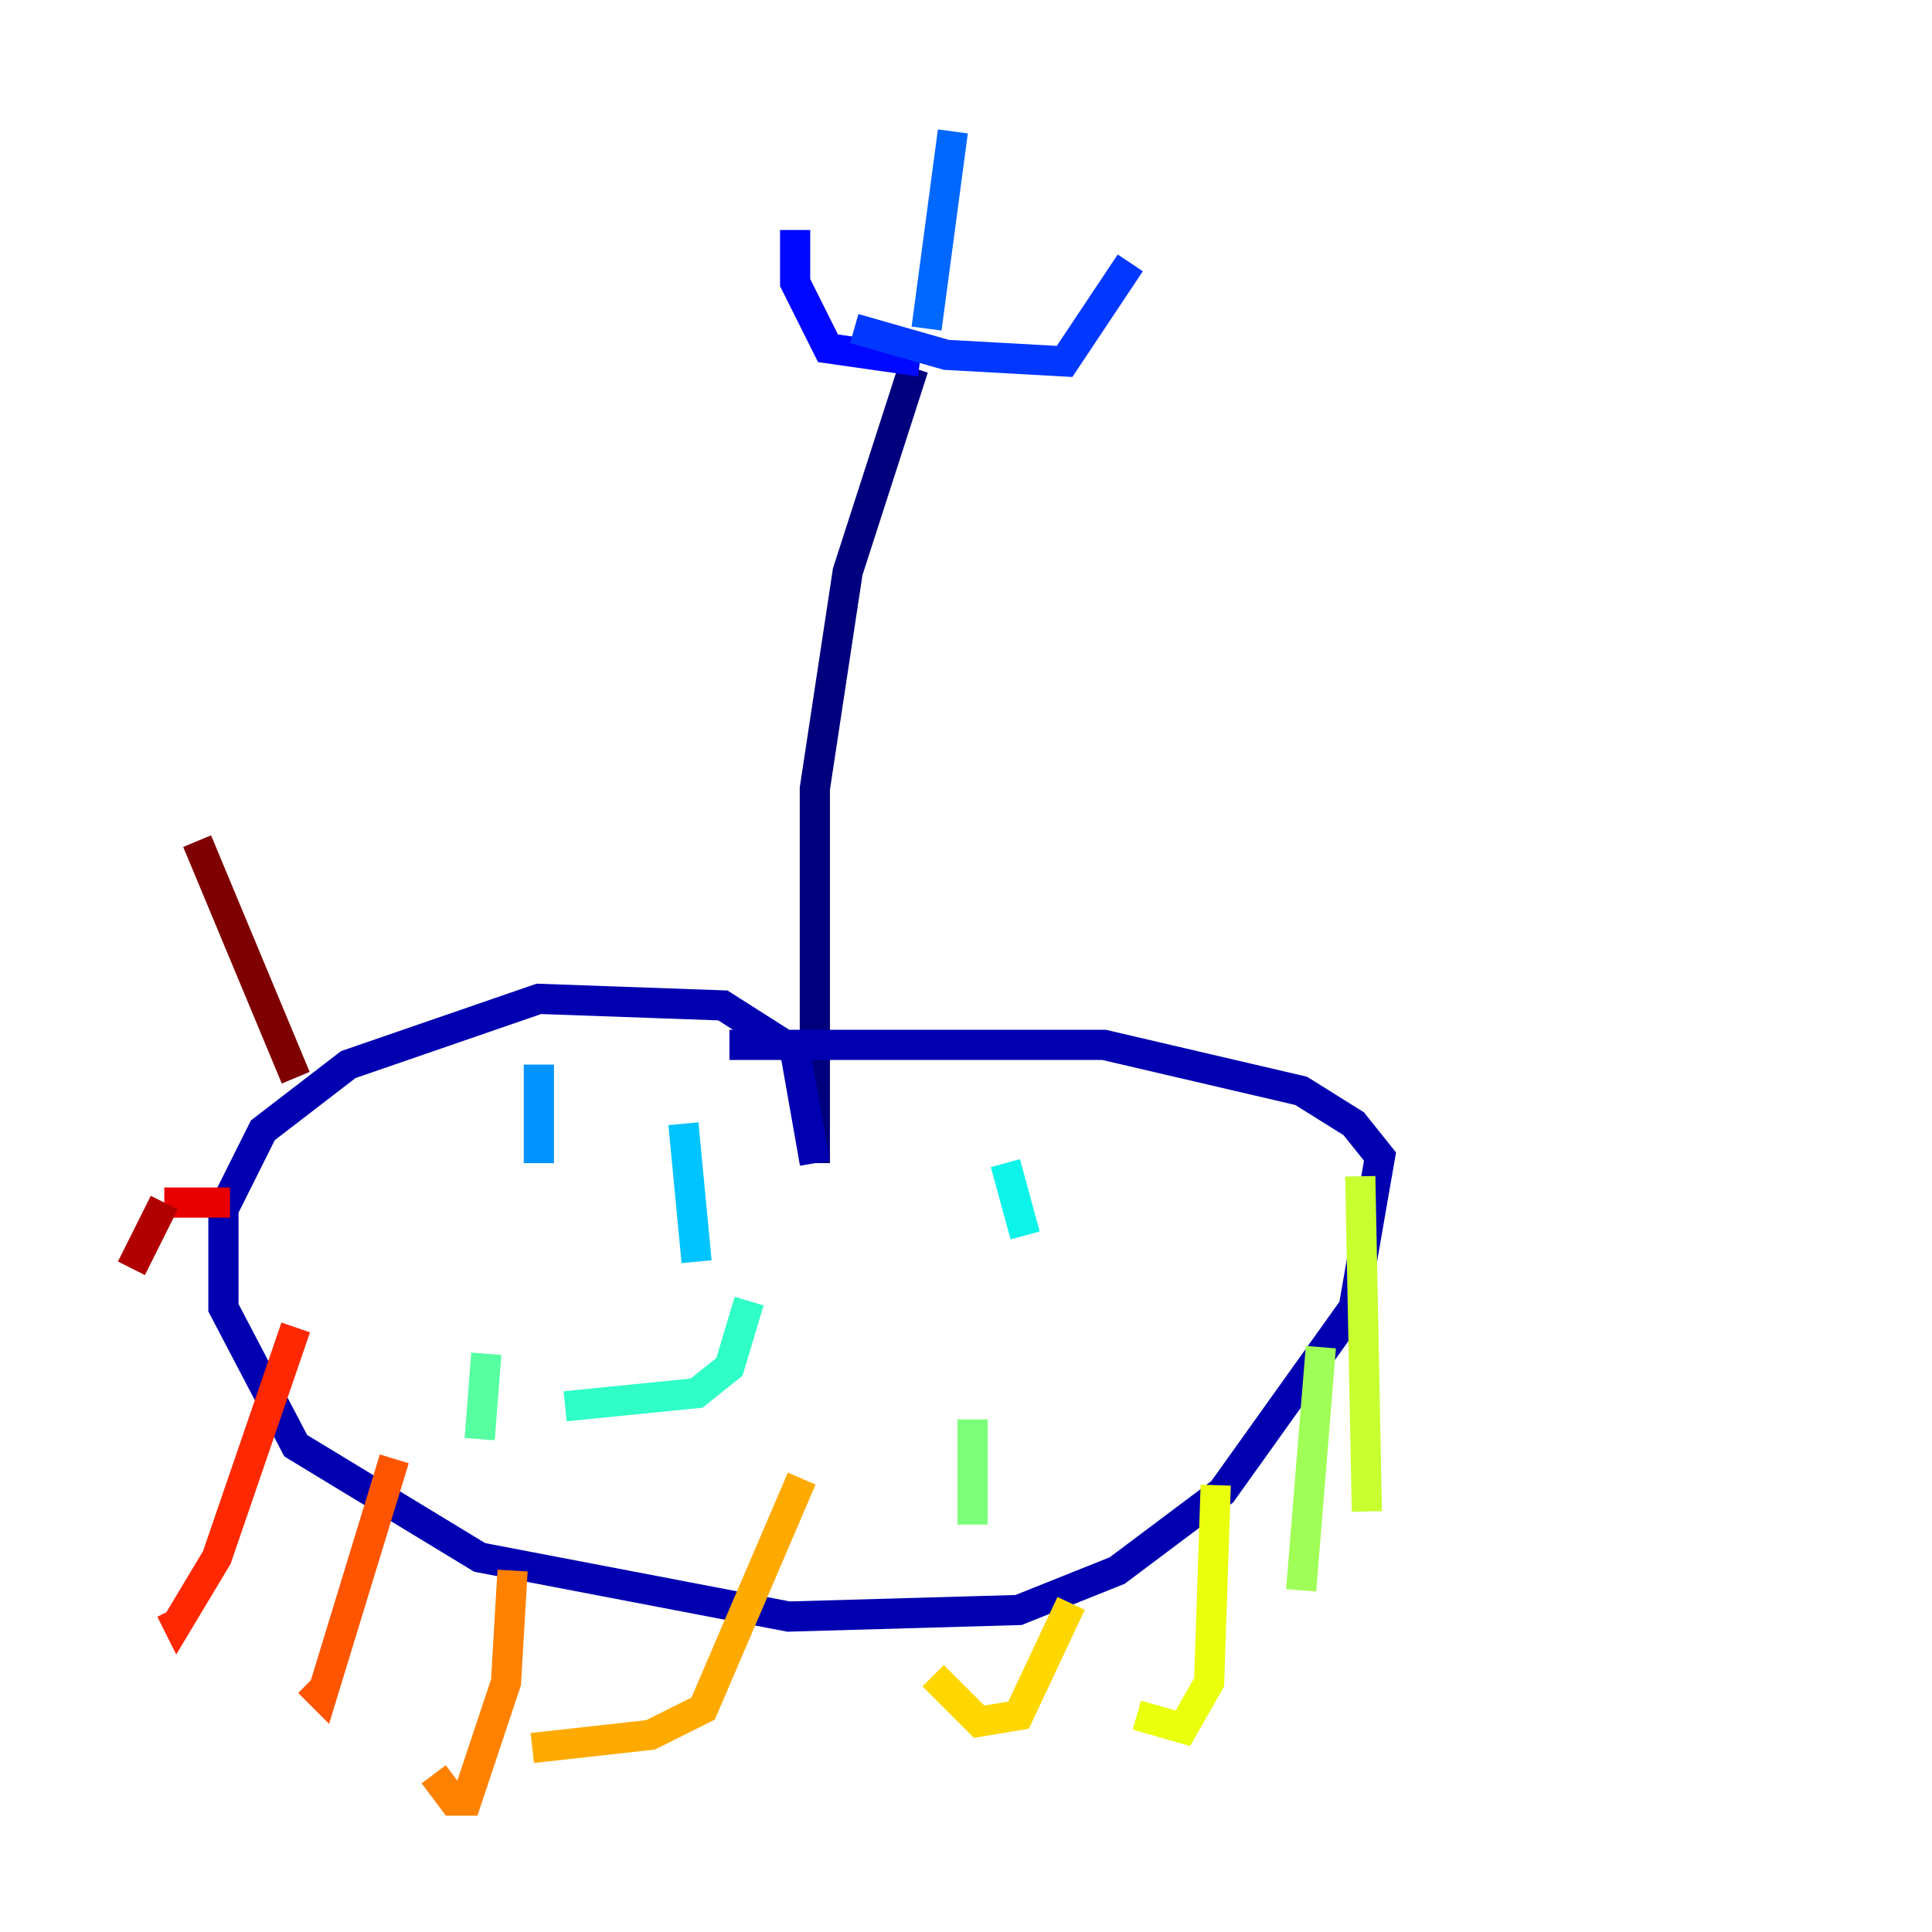 <?xml version="1.0" encoding="utf-8" ?>
<svg baseProfile="tiny" height="128" version="1.2" viewBox="0,0,128,128" width="128" xmlns="http://www.w3.org/2000/svg" xmlns:ev="http://www.w3.org/2001/xml-events" xmlns:xlink="http://www.w3.org/1999/xlink"><defs /><polyline fill="none" points="60.517,24.381 56.163,37.878 53.986,52.245 53.986,77.061" stroke="#00007f" stroke-width="2" /><polyline fill="none" points="53.986,77.061 52.68,69.66 47.891,66.612 35.701,66.177 23.075,70.531 17.415,74.884 14.803,80.109 14.803,86.639 19.592,95.782 31.782,103.184 52.245,107.102 67.483,106.667 74.014,104.054 80.98,98.83 89.687,86.639 91.429,76.626 89.687,74.449 86.204,72.272 73.143,69.225 48.327,69.225" stroke="#0000b1" stroke-width="2" /><polyline fill="none" points="58.776,23.075 58.776,23.075" stroke="#0000e8" stroke-width="2" /><polyline fill="none" points="60.952,23.946 54.857,23.075 52.68,18.721 52.68,15.238" stroke="#0008ff" stroke-width="2" /><polyline fill="none" points="56.599,21.769 62.694,23.51 70.531,23.946 74.884,17.415" stroke="#0038ff" stroke-width="2" /><polyline fill="none" points="61.388,21.769 63.129,8.707" stroke="#0068ff" stroke-width="2" /><polyline fill="none" points="35.701,70.531 35.701,77.061" stroke="#0094ff" stroke-width="2" /><polyline fill="none" points="45.279,74.449 46.15,83.592" stroke="#00c4ff" stroke-width="2" /><polyline fill="none" points="66.612,77.061 67.918,81.85" stroke="#0cf4ea" stroke-width="2" /><polyline fill="none" points="49.633,86.204 48.327,90.558 46.15,92.299 37.442,93.17" stroke="#2fffc7" stroke-width="2" /><polyline fill="none" points="32.218,89.687 31.782,95.347" stroke="#56ffa0" stroke-width="2" /><polyline fill="none" points="64.435,94.041 64.435,101.007" stroke="#7cff79" stroke-width="2" /><polyline fill="none" points="87.51,89.252 86.204,105.361" stroke="#a0ff56" stroke-width="2" /><polyline fill="none" points="90.122,77.932 90.558,100.136" stroke="#c7ff2f" stroke-width="2" /><polyline fill="none" points="80.544,98.395 80.109,111.456 78.367,114.503 75.32,113.633" stroke="#eaff0c" stroke-width="2" /><polyline fill="none" points="70.966,106.231 67.483,113.633 64.871,114.068 61.823,111.02" stroke="#ffd700" stroke-width="2" /><polyline fill="none" points="53.116,97.959 46.585,113.197 43.102,114.939 35.265,115.809" stroke="#ffaa00" stroke-width="2" /><polyline fill="none" points="33.959,104.054 33.524,111.456 30.912,119.293 30.041,119.293 28.735,117.551" stroke="#ff8100" stroke-width="2" /><polyline fill="none" points="26.122,96.653 21.333,112.326 20.463,111.456" stroke="#ff5500" stroke-width="2" /><polyline fill="none" points="19.592,87.946 14.367,103.184 11.755,107.537 11.32,106.667" stroke="#ff2800" stroke-width="2" /><polyline fill="none" points="15.238,79.674 10.884,79.674" stroke="#e80000" stroke-width="2" /><polyline fill="none" points="10.884,79.674 8.707,84.027" stroke="#b10000" stroke-width="2" /><polyline fill="none" points="19.592,71.401 13.061,55.728" stroke="#7f0000" stroke-width="2" /></svg>